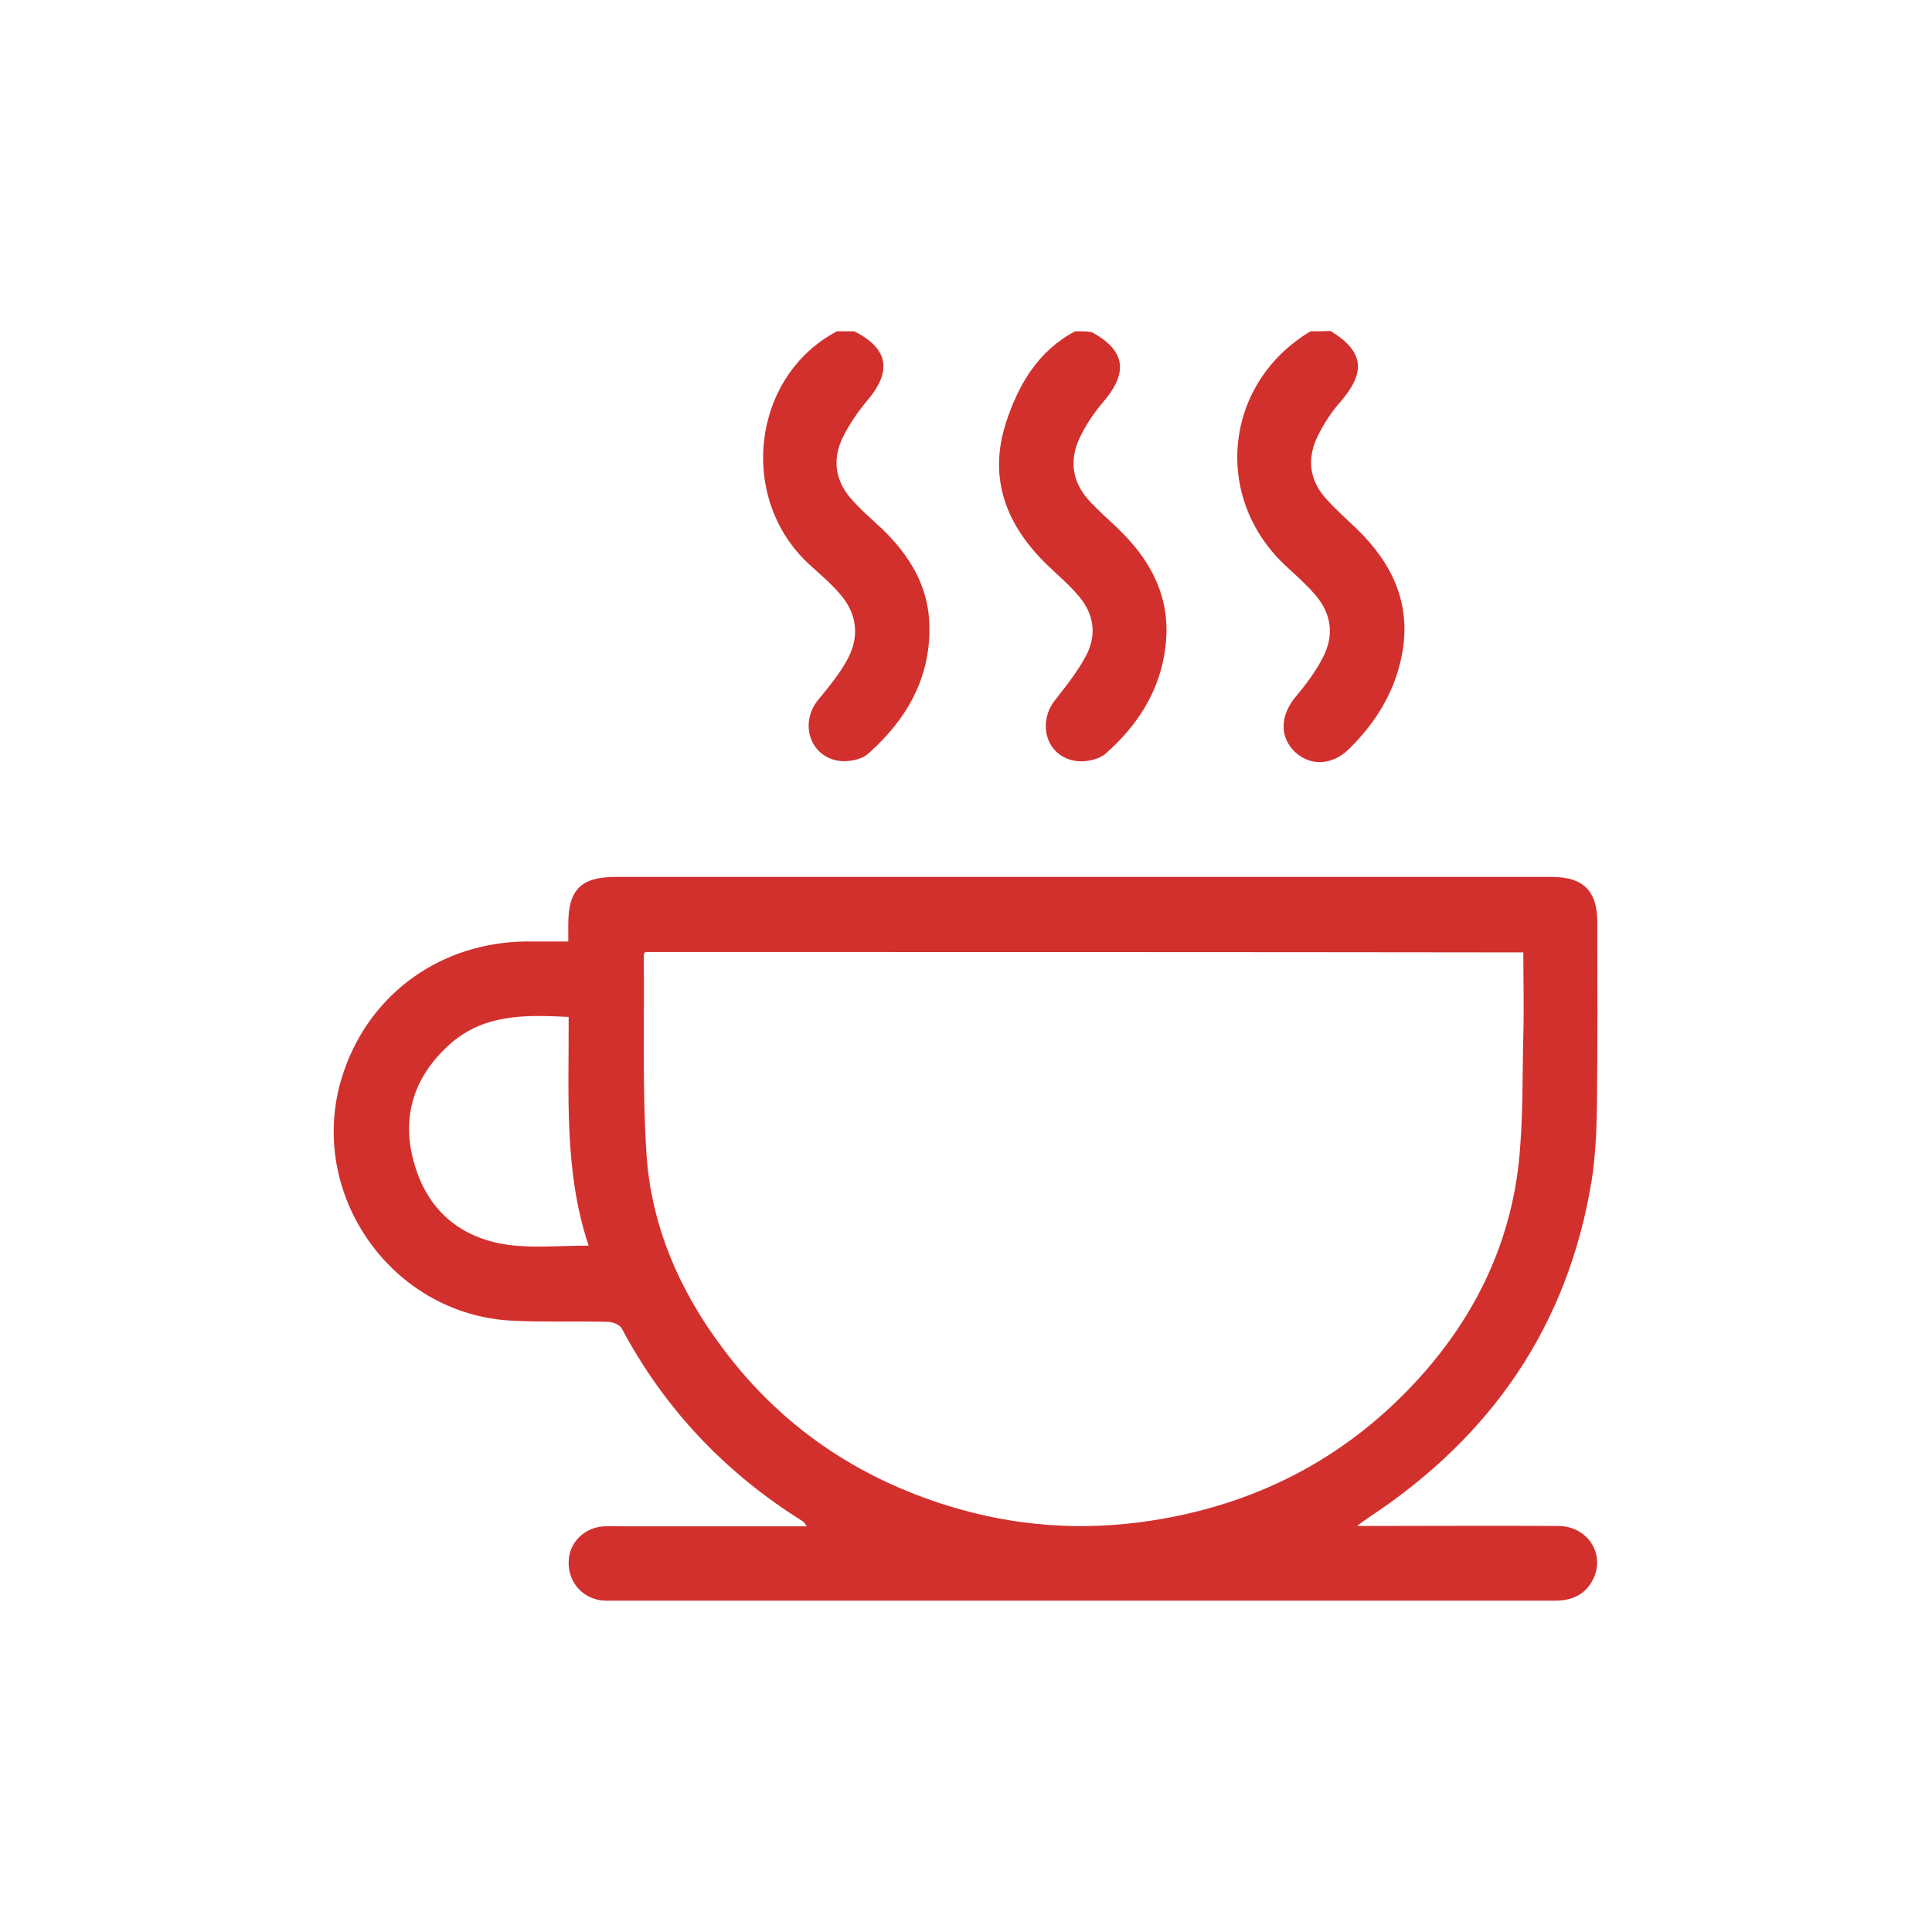<?xml version="1.0" encoding="utf-8"?>
<!-- Generator: Adobe Illustrator 28.2.0, SVG Export Plug-In . SVG Version: 6.00 Build 0)  -->
<svg version="1.1" id="Layer_1" xmlns="http://www.w3.org/2000/svg" xmlns:xlink="http://www.w3.org/1999/xlink" x="0px" y="0px"
	 viewBox="0 0 512 512" style="enable-background:new 0 0 512 512;" xml:space="preserve">
<style type="text/css">
	.st0{fill:#D2302D;}
	.st1{fill:#FFFFFF;}
</style>
<g>
	<path class="st0" d="M347.3,87.8c-23.1,13.8-26.1,44.4-6.2,62.5c2.6,2.4,5.2,4.7,7.5,7.4c4.3,5,5,10.7,2,16.5
		c-1.9,3.7-4.5,7.2-7.2,10.4c-4.1,4.9-4.4,10.6-0.3,14.6c4.1,3.9,9.9,3.7,14.4-0.7c7.2-7.1,12.3-15.4,14.1-25.4
		c2.4-13.3-2.7-23.9-12.1-33c-2.8-2.7-5.8-5.3-8.4-8.3c-4.2-4.9-4.7-10.5-1.9-16.2c1.6-3.3,3.7-6.5,6.1-9.2
		c6.8-7.9,6.1-13.3-2.7-18.7C350.8,87.8,349,87.8,347.3,87.8z"/>
	<path class="st0" d="M284.9,87.8c-9.8,5.2-15,14.1-18.3,24.2c-4.8,14.9,0.1,27.2,10.9,37.7c2.8,2.7,5.9,5.3,8.4,8.3
		c4,4.7,4.8,10.2,2,15.6c-2.2,4.2-5.2,8-8.2,11.8c-4.9,6.1-2.5,14.8,5,16.2c2.6,0.5,6.3-0.2,8.2-1.8c9.5-8.3,15.6-18.6,16.2-31.4
		c0.5-11.5-4.8-20.6-12.8-28.3c-2.7-2.6-5.5-5-8-7.8c-4.2-4.8-4.9-10.5-2.2-16.2c1.6-3.4,3.8-6.7,6.2-9.5c6.8-7.9,6-13.7-3-18.6
		C287.9,87.8,286.4,87.8,284.9,87.8z"/>
	<path class="st0" d="M221.8,87.8c-22.6,11.9-26.4,44.3-7.3,61.8c2.7,2.5,5.6,4.9,8,7.7c4.6,5.2,5.4,11.3,2.1,17.4
		c-2.1,3.9-5,7.4-7.8,10.8c-4.9,6-2.3,14.8,5.3,16.1c2.5,0.4,6.1-0.2,7.9-1.8c10.2-9,16.6-20,16.3-34c-0.2-10.5-5.3-18.7-12.7-25.8
		c-2.8-2.6-5.7-5.1-8.2-8c-4.2-4.9-4.8-10.5-2-16.2c1.7-3.4,3.9-6.6,6.3-9.5c6.8-7.9,5.8-13.9-3.3-18.5
		C224.9,87.8,223.4,87.8,221.8,87.8z"/>
	<path class="st0" d="M212.8,403.2c-20.5-12.8-36.6-29.7-48-51.1c-0.5-1-2.4-1.8-3.7-1.8c-8.4-0.2-16.9,0.1-25.3-0.3
		c-32.9-1.6-55.5-35.2-44.6-66.3c7.2-20.7,25.8-33.9,48.1-34.2c3.7,0,7.4,0,11.3,0c0-1.8,0-3.2,0-4.6c0-9.1,3.4-12.5,12.4-12.5
		c82.8,0,165.5,0,248.3,0c8.3,0,12,3.7,12,12c0,16.3,0.1,32.6-0.1,48.9c-0.1,6.5-0.4,13.2-1.4,19.6c-6.3,38.5-26.6,67.8-59,89.2
		c-0.9,0.6-1.7,1.2-3.2,2.3c1.9,0,3,0,4,0c16.4,0,32.8-0.1,49.3,0c7.8,0,12.6,7.4,9.3,14.1c-2.1,4.2-5.7,5.7-10.2,5.7
		c-83.4,0-166.8,0-250.2,0c-0.9,0-1.8,0-2.6-0.1c-5.2-0.8-8.7-5.1-8.5-10.4c0.2-5,4.2-8.9,9.3-9.2c1.9-0.1,3.7,0,5.6,0
		c15.9,0,31.7,0,48.2,0C213.2,403.6,213.1,403.4,212.8,403.2z M171,252.3c-0.2,0.3-0.4,0.5-0.4,0.7c0.2,17.5-0.4,35.1,0.7,52.5
		c1.2,19.2,8.7,36.5,20.3,51.9c15.3,20.5,35.5,34.2,59.8,41.7c17.5,5.4,35.4,6.7,53.6,3.9c27.4-4.2,50.9-16.1,69.9-36.5
		c15.2-16.3,24.9-35.5,27.5-57.6c1.3-11.5,1-23.1,1.3-34.7c0.2-7.2,0-14.4,0-21.8C325.7,252.3,248.3,252.3,171,252.3z M118.8,277.1
		c-9.1,8.4-12.4,18.7-9.2,30.6c3.4,12.7,12.1,20.4,25.1,22.2c6.7,0.9,13.7,0.2,21.3,0.2c-6.6-19.6-5.2-40-5.3-60.6
		C139,268.9,127.9,268.7,118.8,277.1z"/>
</g>
</svg>
